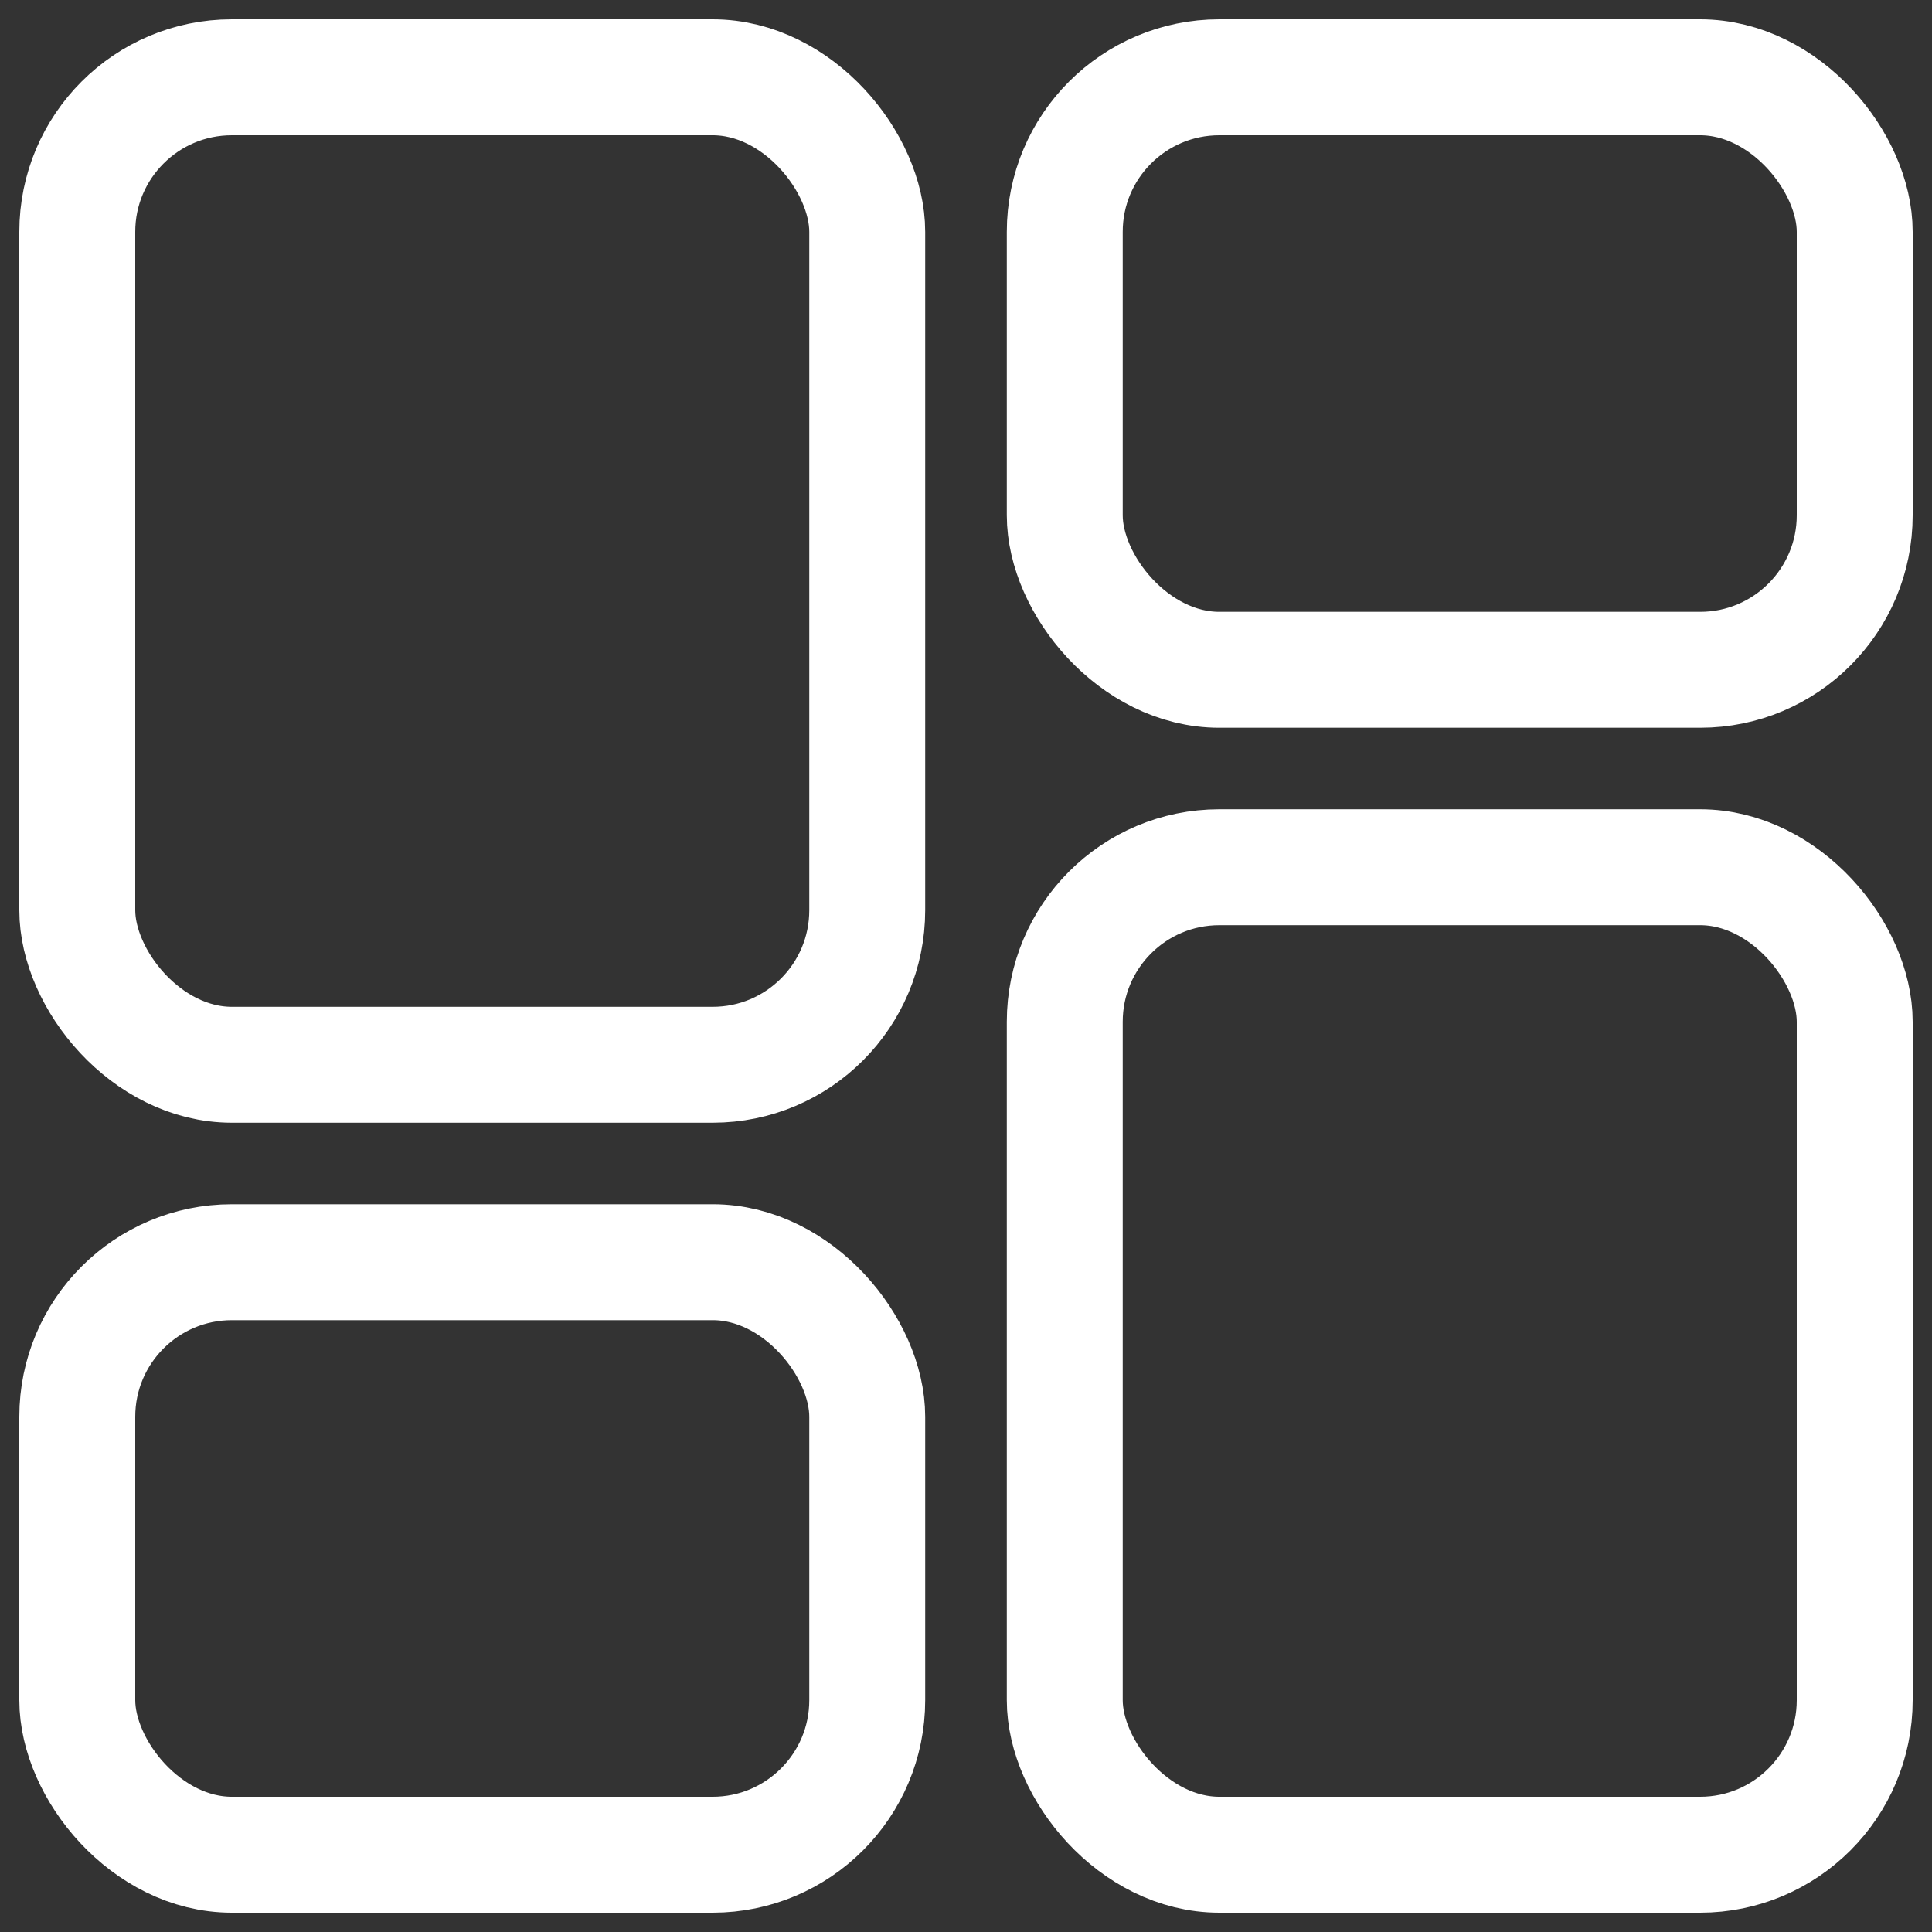 <svg xmlns="http://www.w3.org/2000/svg" width="25" height="25" viewBox="0 0 25 25">
    <rect x="0" y="0" width="25" height="25" fill="#333333" stroke="none"/>
    <g fill="none" fill-rule="nonzero" stroke="#FFF" stroke-width="1.5" transform="translate(1 1)">
        <rect width="10.222" height="7.667" x="12.778" rx="2"/>
        <rect width="10.222" height="12.778" rx="2"/>
        <rect width="10.222" height="7.667" y="15.333" rx="2"/>
        <rect width="10.222" height="12.778" x="12.778" y="10.222" rx="2"/>
    </g>
</svg>
